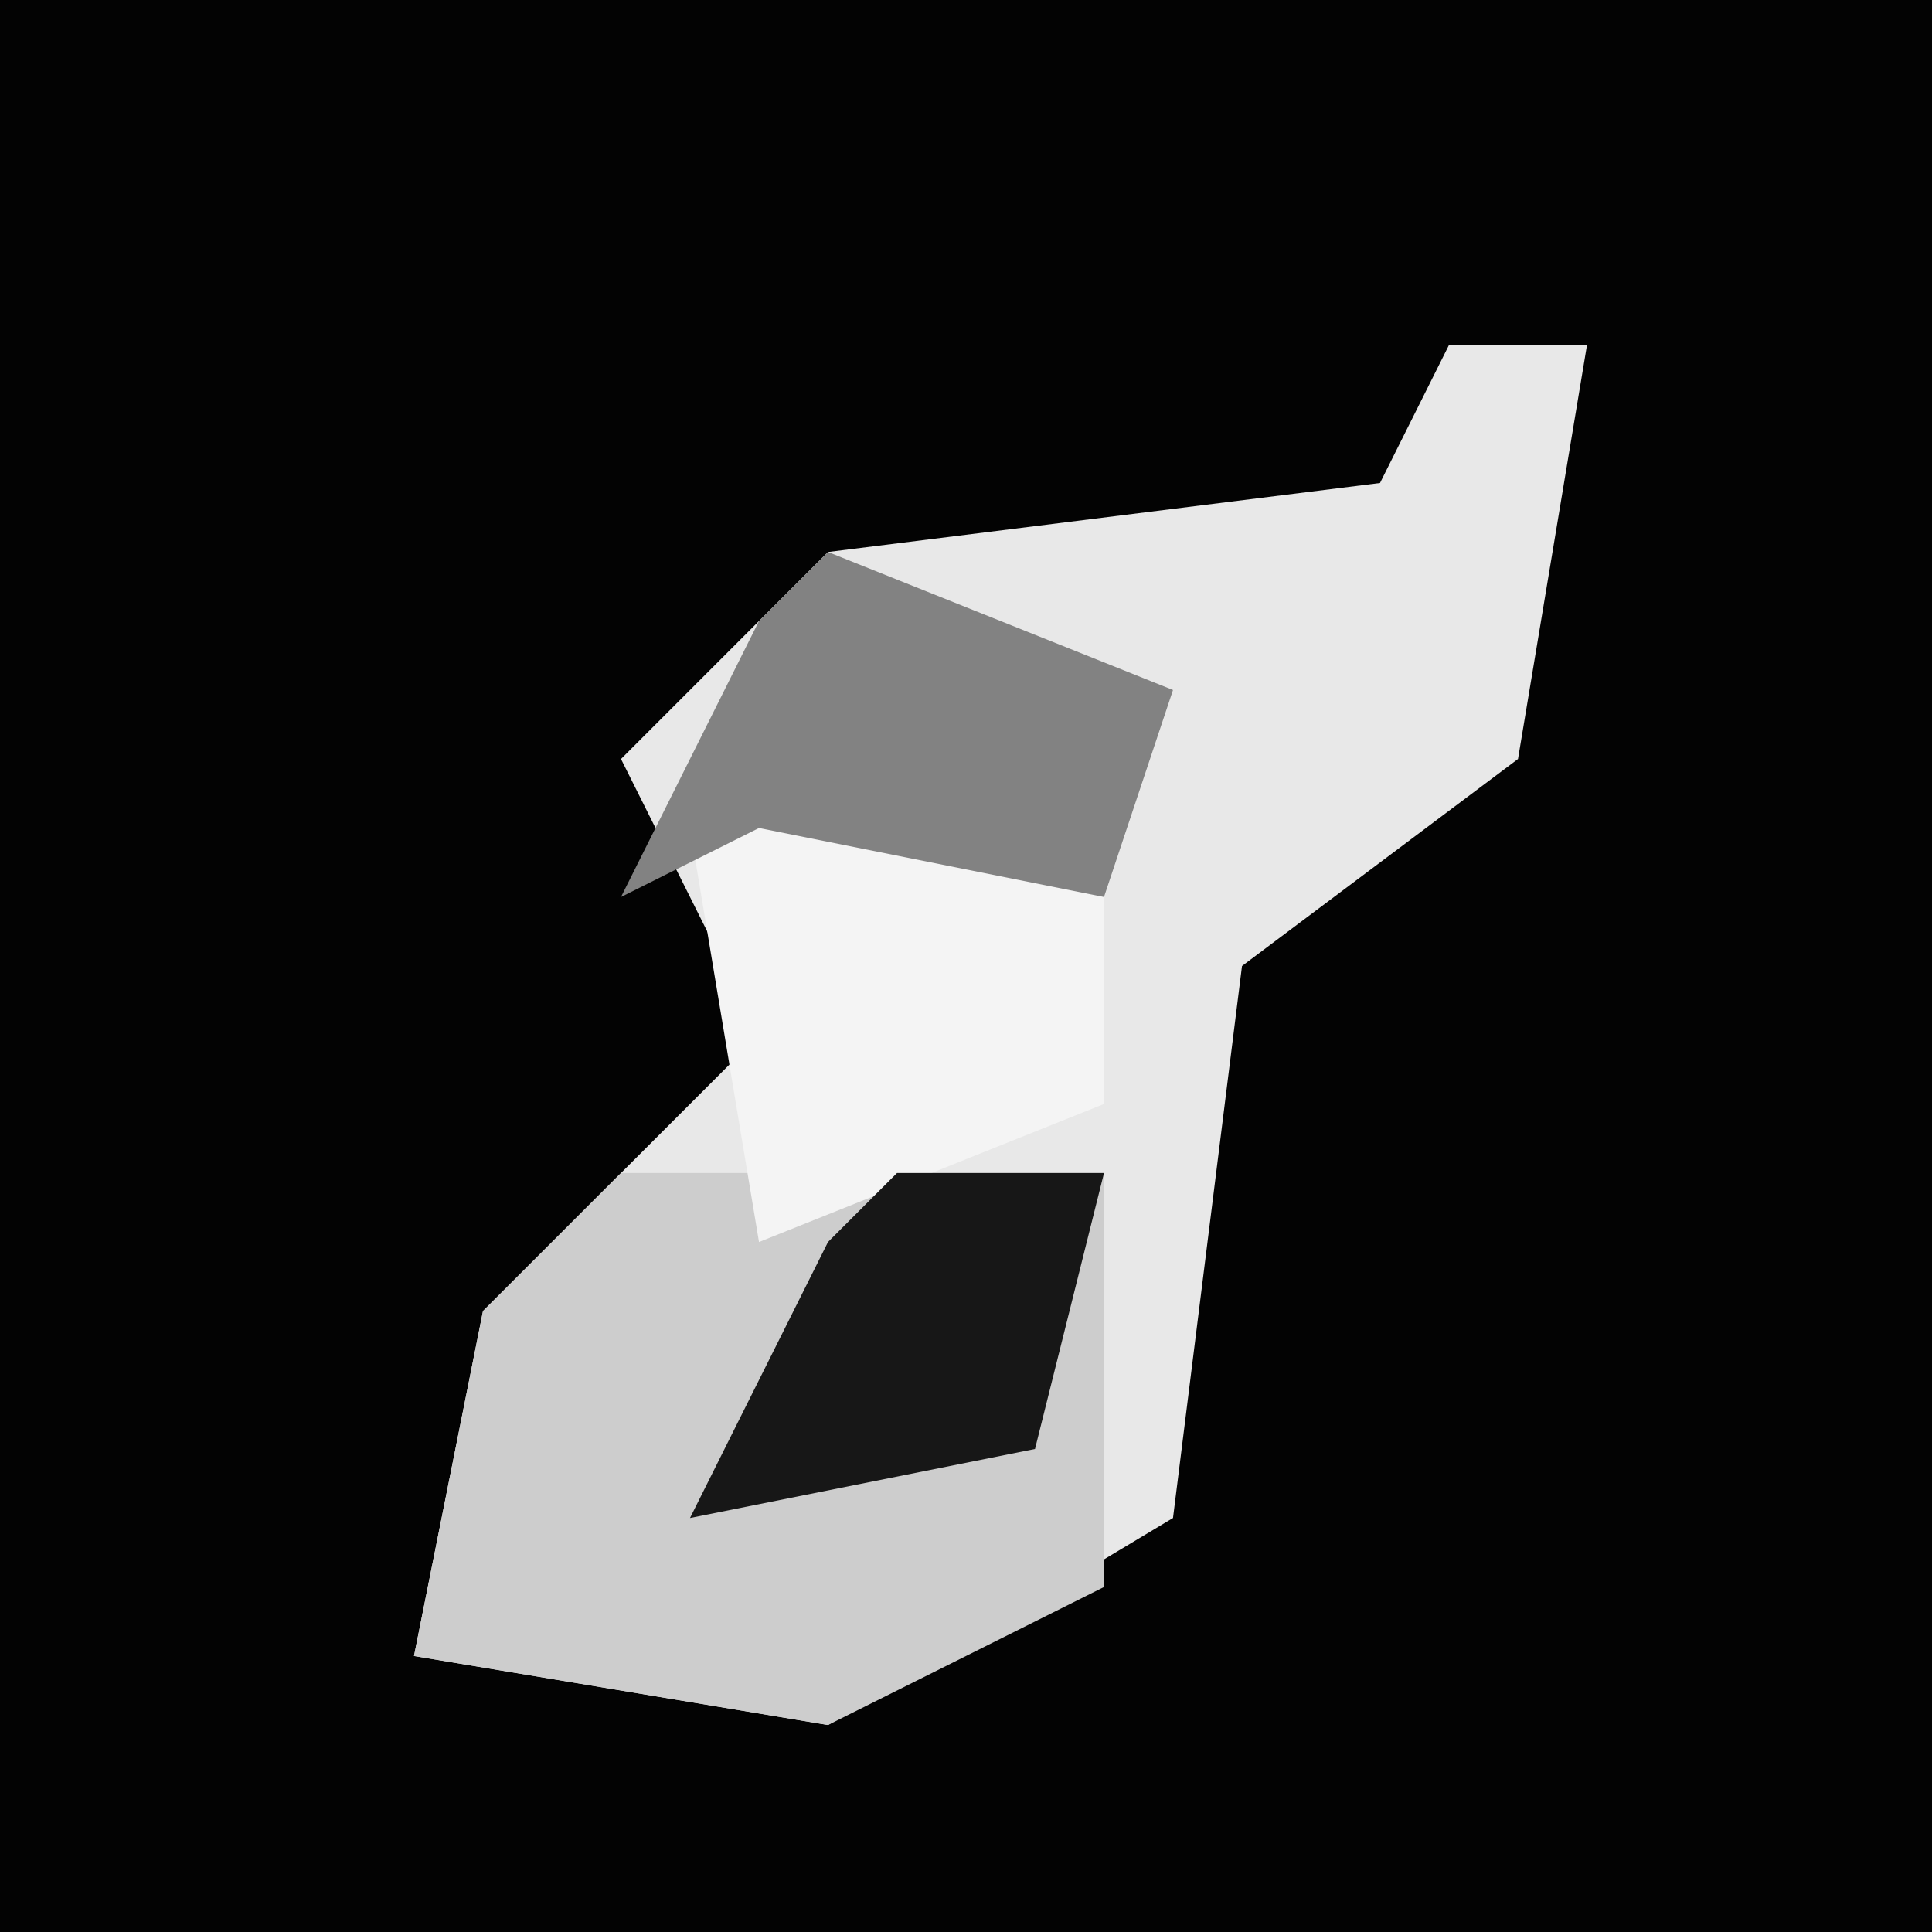 <?xml version="1.0" encoding="UTF-8"?>
<svg version="1.1" xmlns="http://www.w3.org/2000/svg" width="28" height="28">
<path d="M0,0 L28,0 L28,28 L0,28 Z " fill="#030303" transform="translate(0,0)"/>
<path d="M0,0 L2,0 L1,6 L-3,9 L-4,17 L-9,20 L-15,19 L-14,14 L-10,10 L-12,6 L-9,3 L-1,2 Z " fill="#E8E8E8" transform="translate(21,5)"/>
<path d="M0,0 L7,0 L7,6 L3,8 L-3,7 L-2,2 Z " fill="#CDCDCD" transform="translate(9,17)"/>
<path d="M0,0 L5,2 L5,5 L0,7 L-1,1 Z " fill="#F4F4F4" transform="translate(11,11)"/>
<path d="M0,0 L5,2 L4,5 L-1,4 L-3,5 L-1,1 Z " fill="#828282" transform="translate(12,8)"/>
<path d="M0,0 L3,0 L2,4 L-3,5 L-1,1 Z " fill="#171717" transform="translate(13,17)"/>
</svg>
